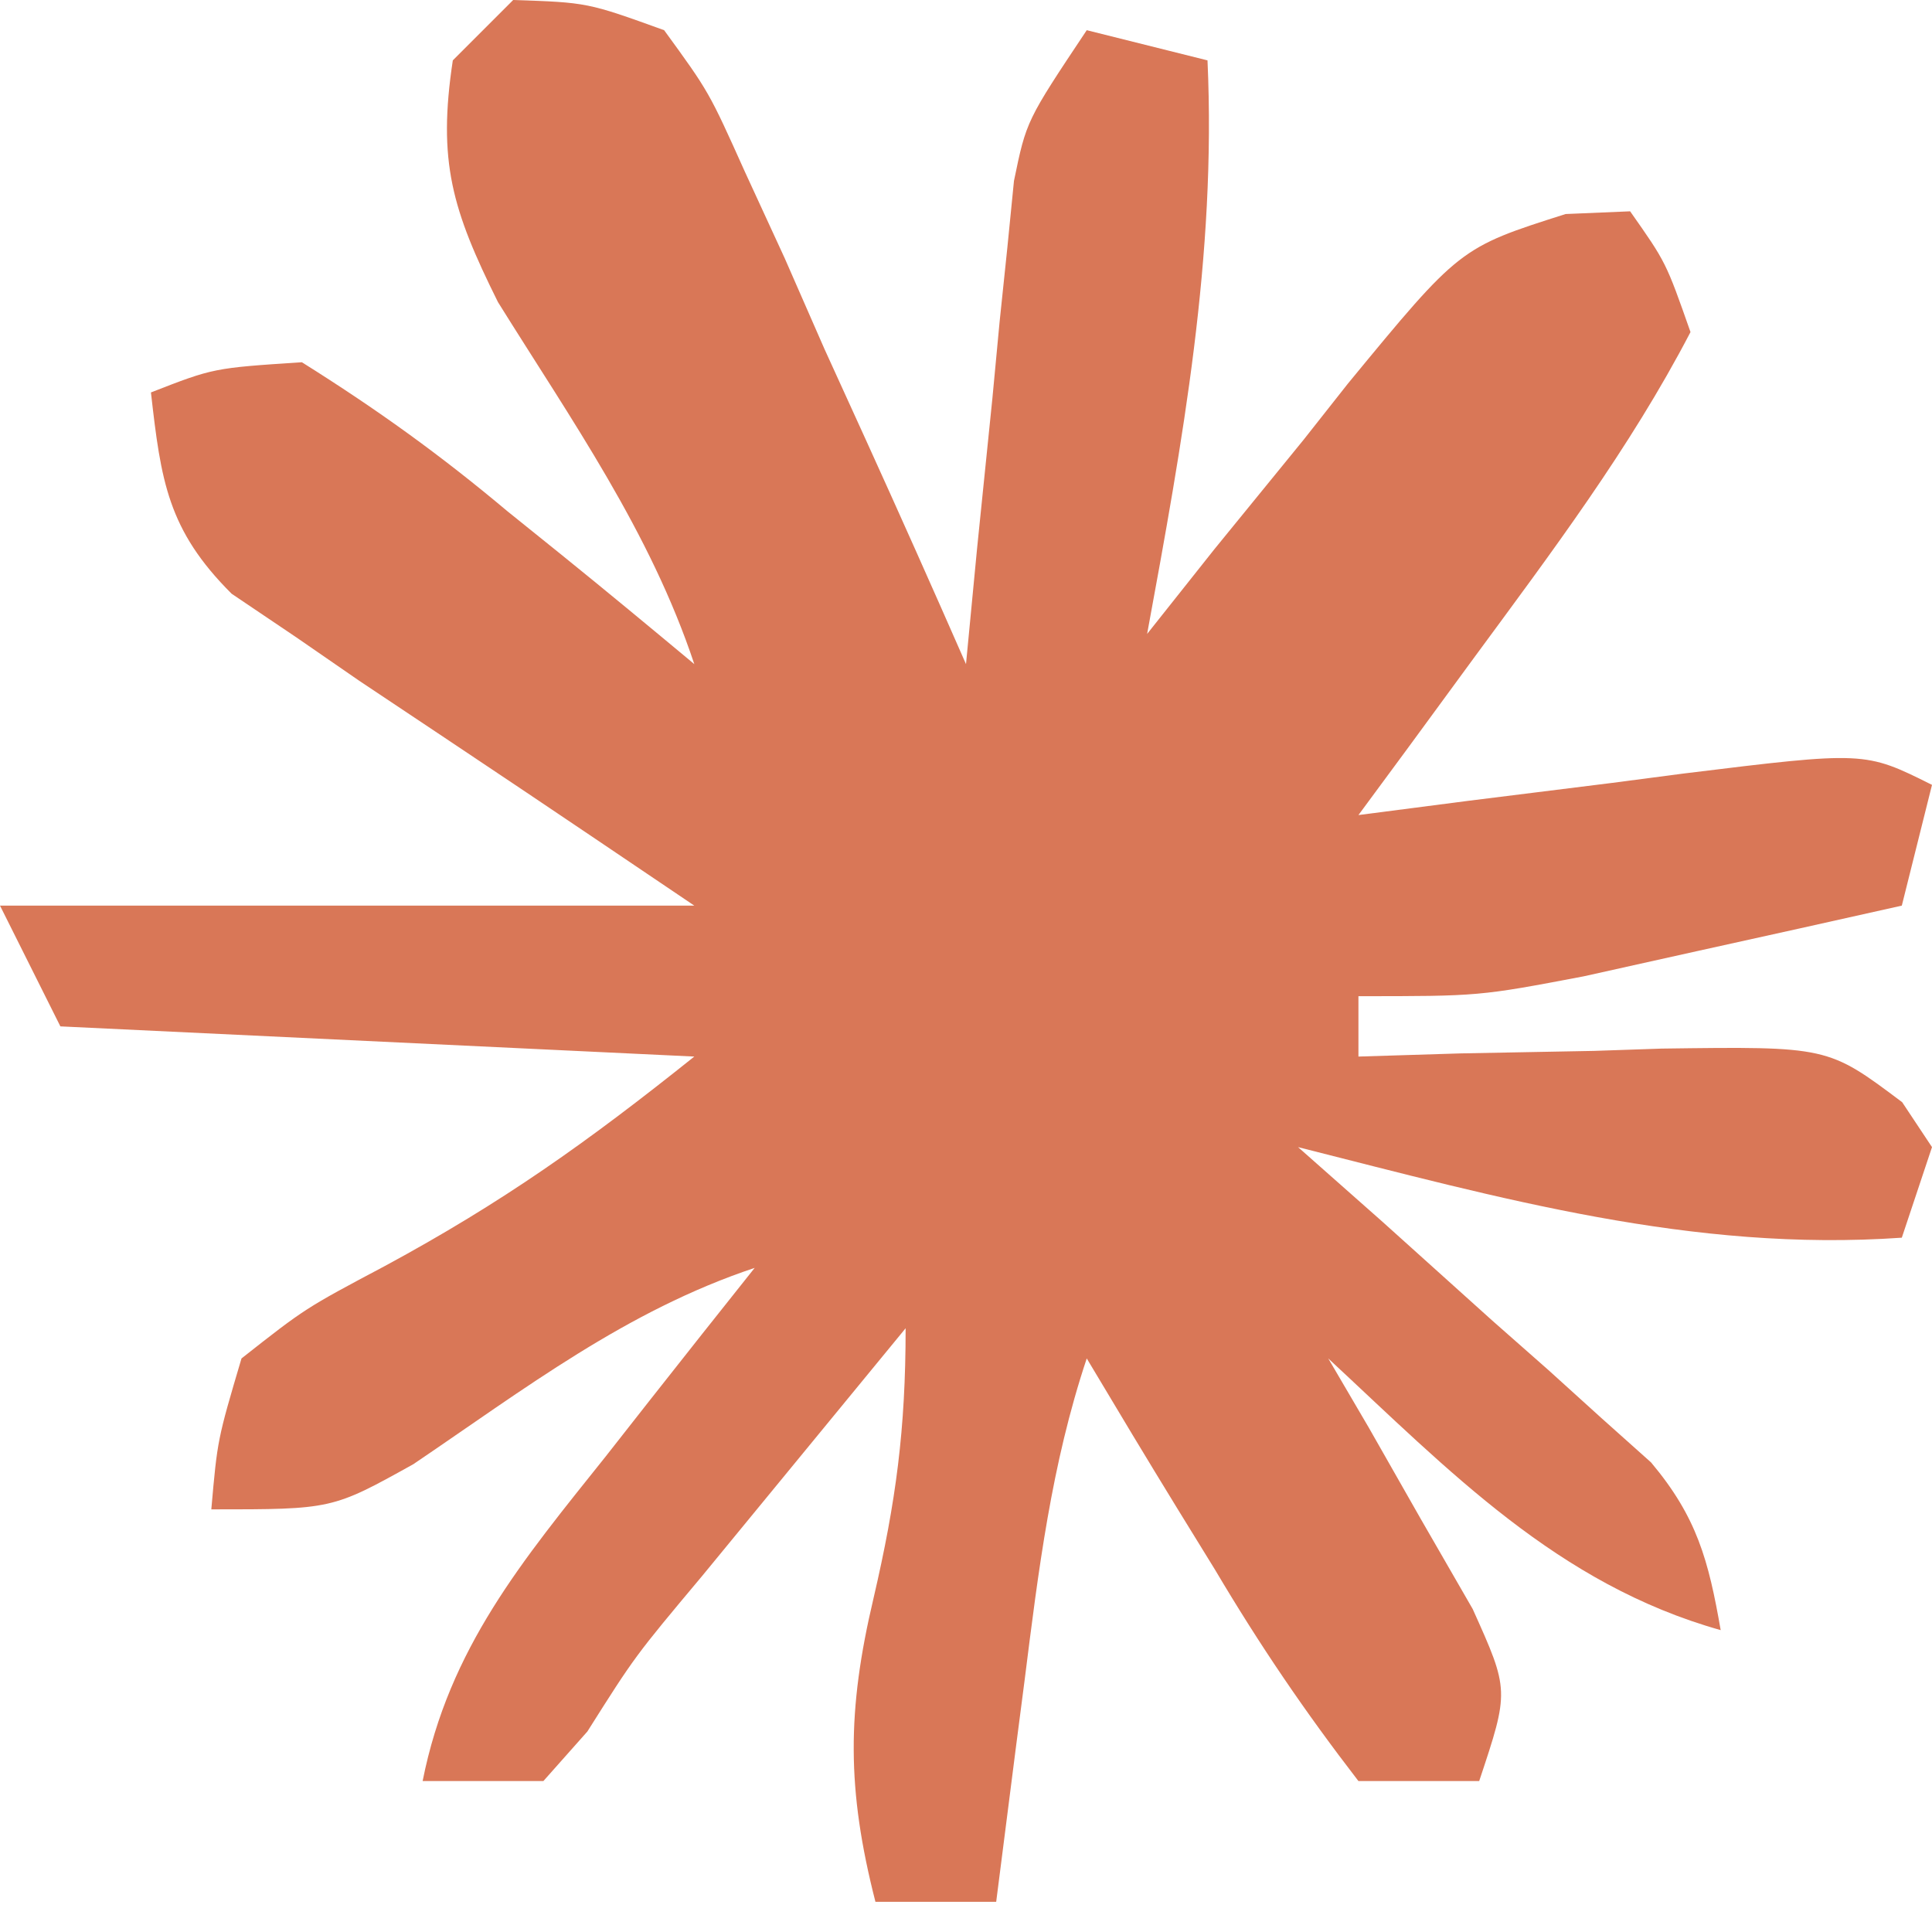 <?xml version="1.0" encoding="UTF-8"?>
<svg version="1.1" xmlns="http://www.w3.org/2000/svg" width="64" height="64">
<path d="M0 0 C2.458 0.082 2.458 0.082 5 1 C6.486 3.041 6.486 3.041 7.676 5.691 C8.111 6.636 8.546 7.58 8.994 8.553 C9.429 9.546 9.864 10.539 10.312 11.562 C10.994 13.058 10.994 13.058 11.689 14.584 C12.81 17.049 13.912 19.52 15 22 C15.182 20.103 15.182 20.103 15.367 18.168 C15.536 16.508 15.705 14.848 15.875 13.188 C15.954 12.354 16.032 11.521 16.113 10.662 C16.197 9.86 16.281 9.057 16.367 8.23 C16.441 7.492 16.514 6.754 16.589 5.993 C17 4 17 4 19 1 C20.32 1.33 21.64 1.66 23 2 C23.295 8.497 22.173 14.622 21 21 C21.736 20.073 22.472 19.146 23.23 18.191 C24.215 16.981 25.201 15.772 26.188 14.562 C26.67 13.951 27.153 13.339 27.65 12.709 C31.359 8.204 31.359 8.204 34.863 7.09 C35.568 7.06 36.274 7.031 37 7 C38.188 8.688 38.188 8.688 39 11 C36.989 14.863 34.388 18.309 31.812 21.812 C31.097 22.788 30.382 23.764 29.645 24.77 C28.83 25.874 28.83 25.874 28 27 C29.204 26.844 30.408 26.688 31.648 26.527 C33.224 26.33 34.799 26.134 36.375 25.938 C37.169 25.834 37.963 25.73 38.781 25.623 C44.773 24.887 44.773 24.887 47 26 C46.67 27.32 46.34 28.64 46 30 C43.751 30.505 41.501 31.004 39.25 31.5 C37.371 31.918 37.371 31.918 35.453 32.344 C32 33 32 33 28 33 C28 33.66 28 34.32 28 35 C29.68 34.948 29.68 34.948 31.395 34.895 C32.867 34.866 34.34 34.839 35.812 34.812 C36.55 34.787 37.288 34.762 38.049 34.736 C43.55 34.662 43.55 34.662 46.012 36.512 C46.338 37.003 46.664 37.494 47 38 C46.67 38.99 46.34 39.98 46 41 C39.055 41.485 32.701 39.693 26 38 C26.927 38.82 27.854 39.64 28.809 40.484 C30.019 41.572 31.228 42.661 32.438 43.75 C33.049 44.289 33.661 44.828 34.291 45.383 C34.874 45.911 35.458 46.44 36.059 46.984 C36.598 47.466 37.137 47.948 37.693 48.444 C39.216 50.257 39.597 51.691 40 54 C34.595 52.48 31.015 48.726 27 45 C27.445 45.759 27.889 46.519 28.348 47.301 C28.914 48.295 29.479 49.289 30.062 50.312 C30.631 51.299 31.199 52.285 31.785 53.301 C33 56 33 56 32 59 C30.68 59 29.36 59 28 59 C26.214 56.682 24.731 54.499 23.25 52 C22.633 50.998 22.633 50.998 22.004 49.977 C20.99 48.326 19.993 46.664 19 45 C17.825 48.524 17.4 52.021 16.938 55.688 C16.847 56.389 16.756 57.091 16.662 57.814 C16.439 59.543 16.219 61.271 16 63 C14.68 63 13.36 63 12 63 C11.047 59.274 11.055 56.669 11.938 52.938 C12.682 49.736 13 47.346 13 44 C11.561 45.749 10.124 47.499 8.688 49.25 C7.887 50.225 7.086 51.199 6.262 52.203 C4.033 54.864 4.033 54.864 2.457 57.359 C1.976 57.901 1.495 58.442 1 59 C-0.32 59 -1.64 59 -3 59 C-2.124 54.592 0.312 51.693 3.062 48.25 C3.535 47.648 4.007 47.046 4.494 46.426 C5.657 44.946 6.828 43.472 8 42 C3.744 43.419 0.393 46.001 -3.309 48.504 C-6 50 -6 50 -10 50 C-9.797 47.691 -9.797 47.691 -9 45 C-6.891 43.34 -6.891 43.34 -4.25 41.938 C-0.36 39.835 2.446 37.843 6 35 C-0.93 34.67 -7.86 34.34 -15 34 C-15.66 32.68 -16.32 31.36 -17 30 C-9.41 30 -1.82 30 6 30 C0.461 26.26 0.461 26.26 -5.099 22.552 C-6.131 21.84 -6.131 21.84 -7.184 21.113 C-7.891 20.637 -8.598 20.16 -9.326 19.669 C-11.447 17.555 -11.668 15.926 -12 13 C-9.926 12.191 -9.926 12.191 -7 12 C-4.504 13.565 -2.421 15.063 -0.188 16.938 C0.709 17.66 0.709 17.66 1.623 18.396 C3.093 19.584 4.548 20.79 6 22 C4.534 17.601 1.94 13.932 -0.504 10.008 C-2.025 6.951 -2.507 5.347 -2 2 C-1.34 1.34 -0.68 0.68 0 0 Z " fill="#D97757" transform="translate(17,0)"/>
</svg>
